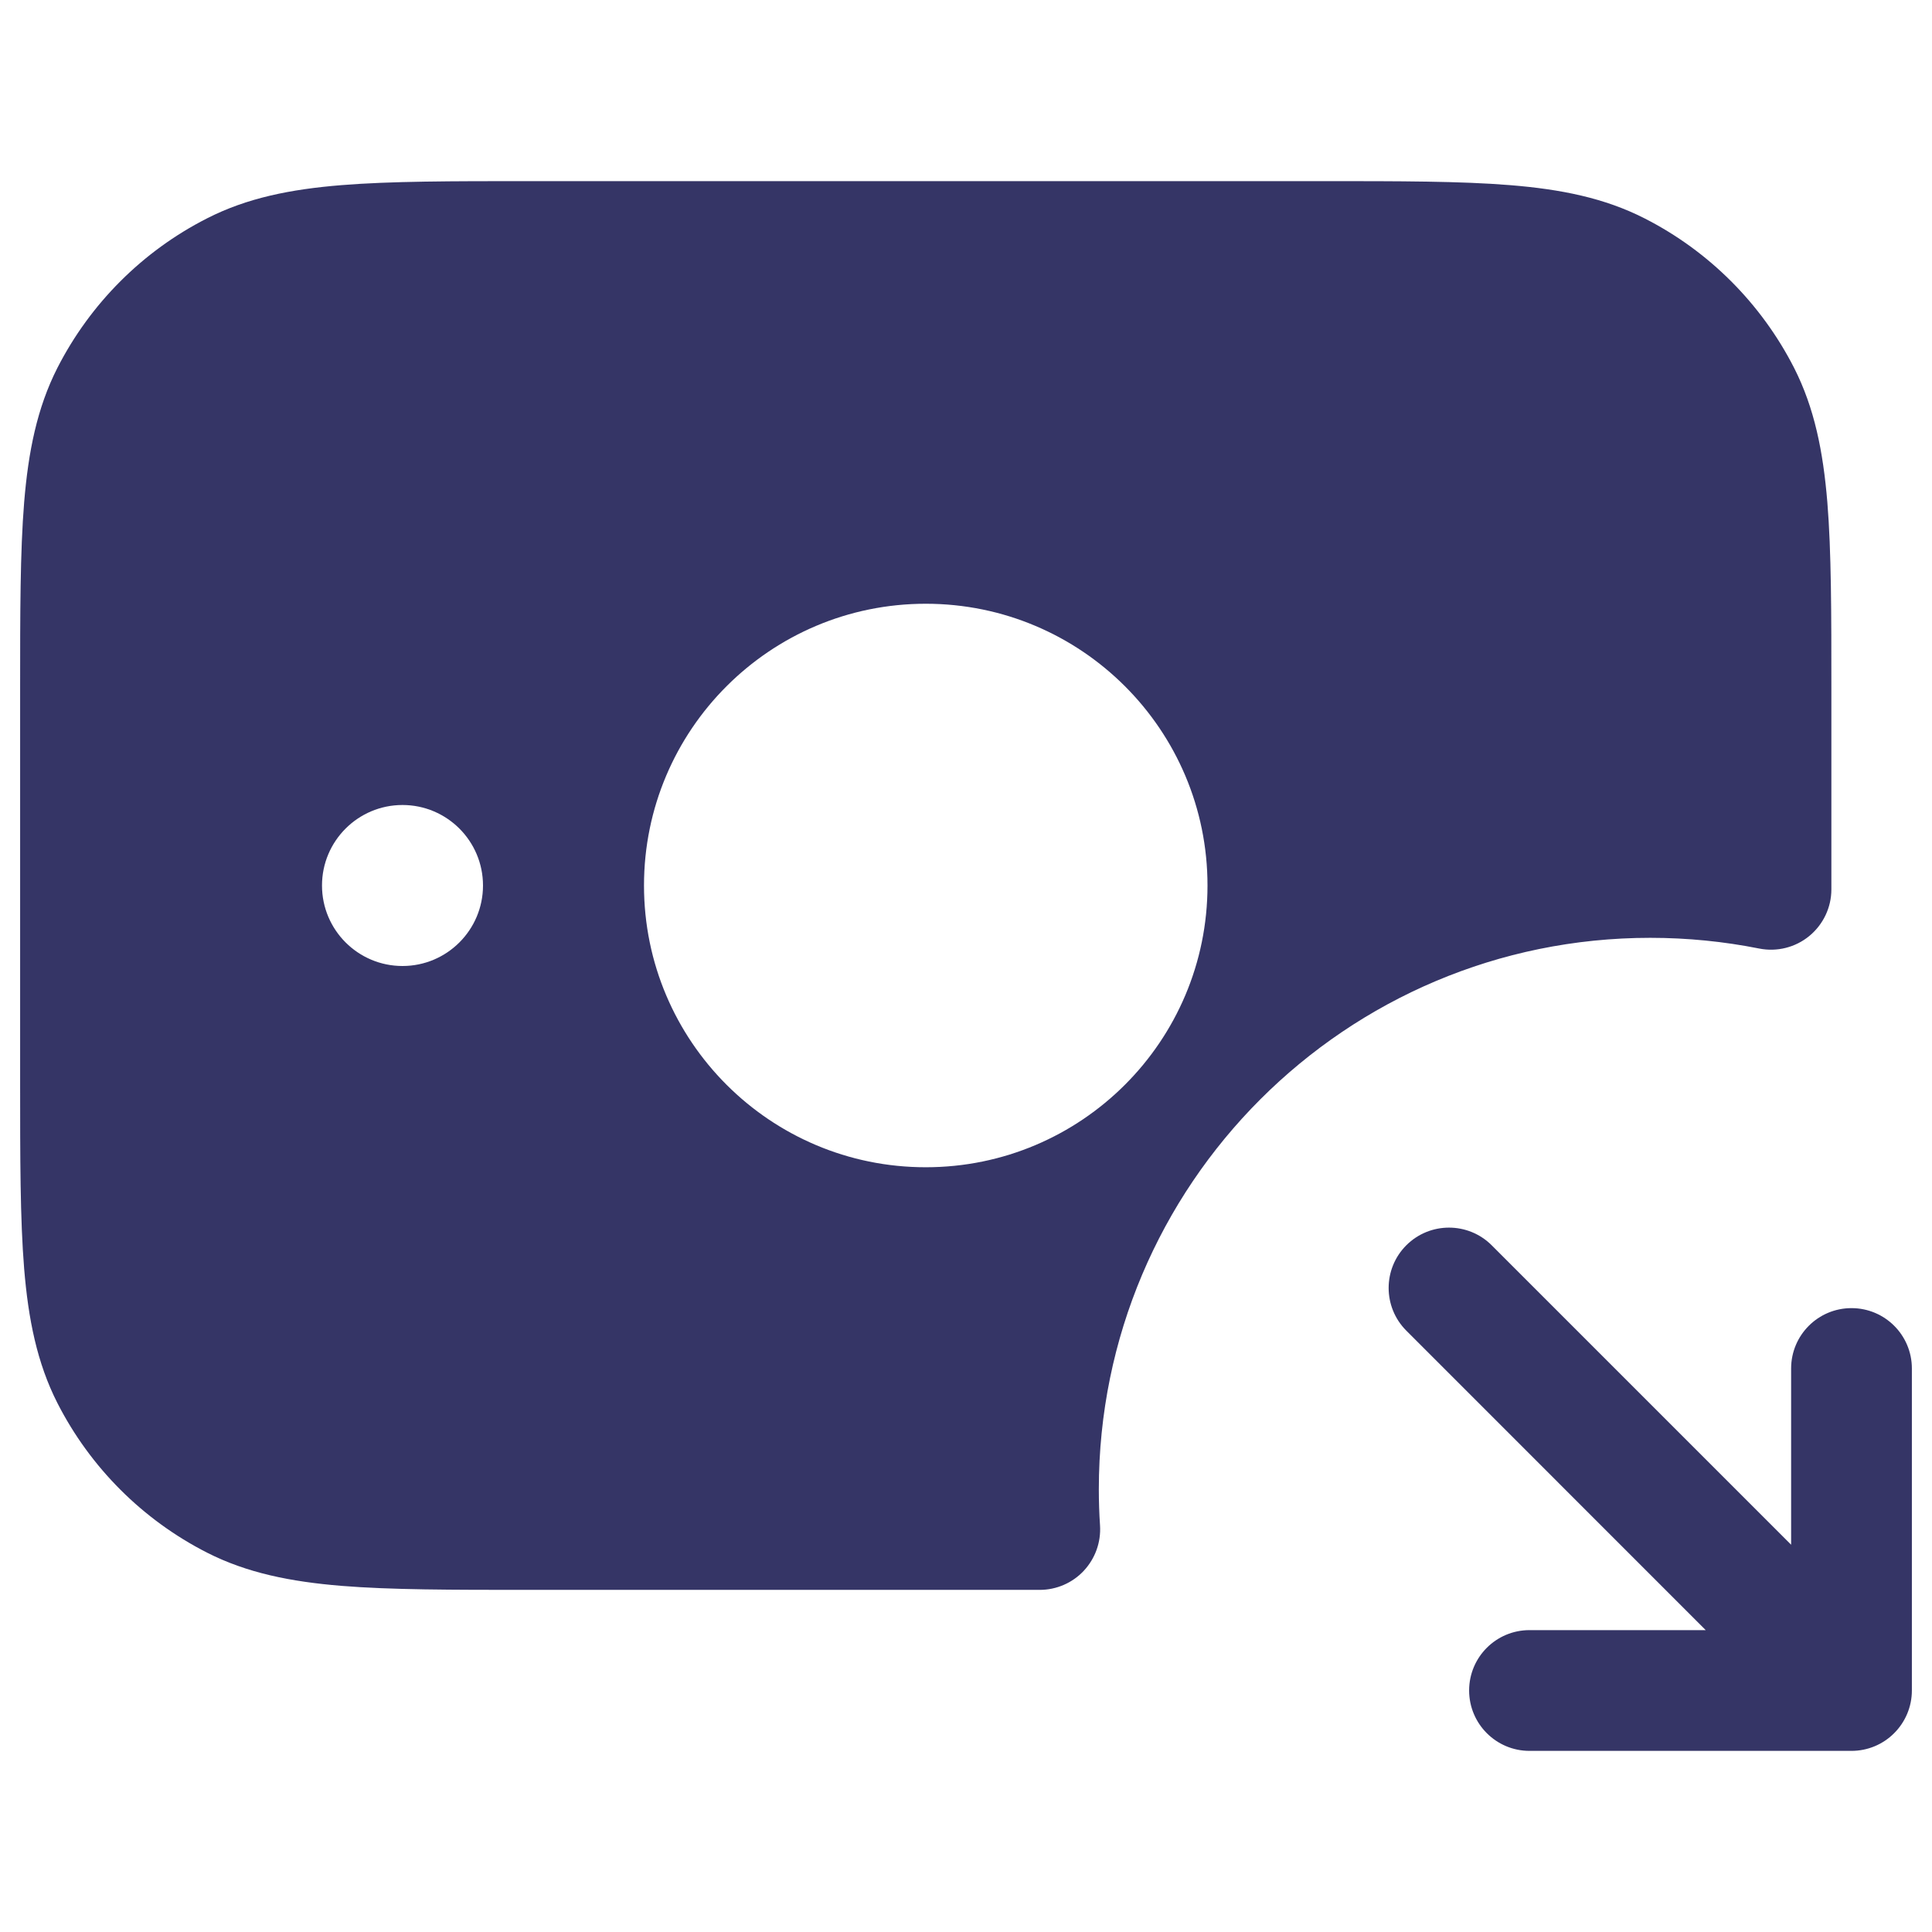 <svg width="24" height="24" viewBox="0 0 24 24" fill="none" xmlns="http://www.w3.org/2000/svg">
<path fill-rule="evenodd" clip-rule="evenodd" d="M6.567 2.25H16.433C17.385 2.25 18.146 2.25 18.76 2.3C19.39 2.351 19.932 2.459 20.43 2.713C21.229 3.12 21.879 3.771 22.287 4.57C22.54 5.068 22.648 5.61 22.7 6.24C22.75 6.854 22.75 7.615 22.75 8.567V11.048C22.75 11.273 22.649 11.485 22.475 11.628C22.302 11.77 22.073 11.827 21.853 11.783C21.416 11.696 20.964 11.65 20.5 11.65C16.717 11.65 13.65 14.717 13.65 18.5C13.65 18.651 13.655 18.802 13.665 18.951C13.678 19.158 13.605 19.361 13.463 19.513C13.322 19.664 13.123 19.75 12.916 19.75H6.567C5.615 19.75 4.854 19.75 4.24 19.7C3.61 19.648 3.068 19.54 2.571 19.287C1.771 18.879 1.121 18.229 0.713 17.429C0.46 16.931 0.352 16.39 0.3 15.76C0.25 15.145 0.25 14.385 0.25 13.432V8.567C0.25 7.615 0.25 6.854 0.3 6.24C0.352 5.61 0.46 5.068 0.713 4.57C1.121 3.771 1.771 3.12 2.571 2.713C3.068 2.459 3.61 2.351 4.24 2.3C4.854 2.25 5.615 2.25 6.567 2.25ZM11.5 7.5C9.567 7.5 8 9.067 8 11C8 12.933 9.567 14.5 11.5 14.5C13.433 14.5 15 12.933 15 11C15 9.067 13.433 7.5 11.5 7.5ZM4 11C4 10.448 4.448 10 5 10C5.552 10 6 10.448 6 11C6 11.552 5.552 12 5 12C4.448 12 4 11.552 4 11Z" fill="#353566"/>
<path d="M23.53 21.53C23.39 21.671 23.199 21.75 23 21.75H19C18.586 21.75 18.25 21.414 18.25 21C18.25 20.585 18.586 20.25 19 20.25H21.189L17.47 16.53C17.177 16.237 17.177 15.762 17.47 15.469C17.763 15.177 18.237 15.177 18.53 15.469L22.25 19.189V17C22.25 16.585 22.586 16.25 23 16.25C23.414 16.25 23.75 16.585 23.75 17L23.75 21C23.75 21.199 23.671 21.389 23.53 21.53Z" fill="#353566"/>
</svg>
